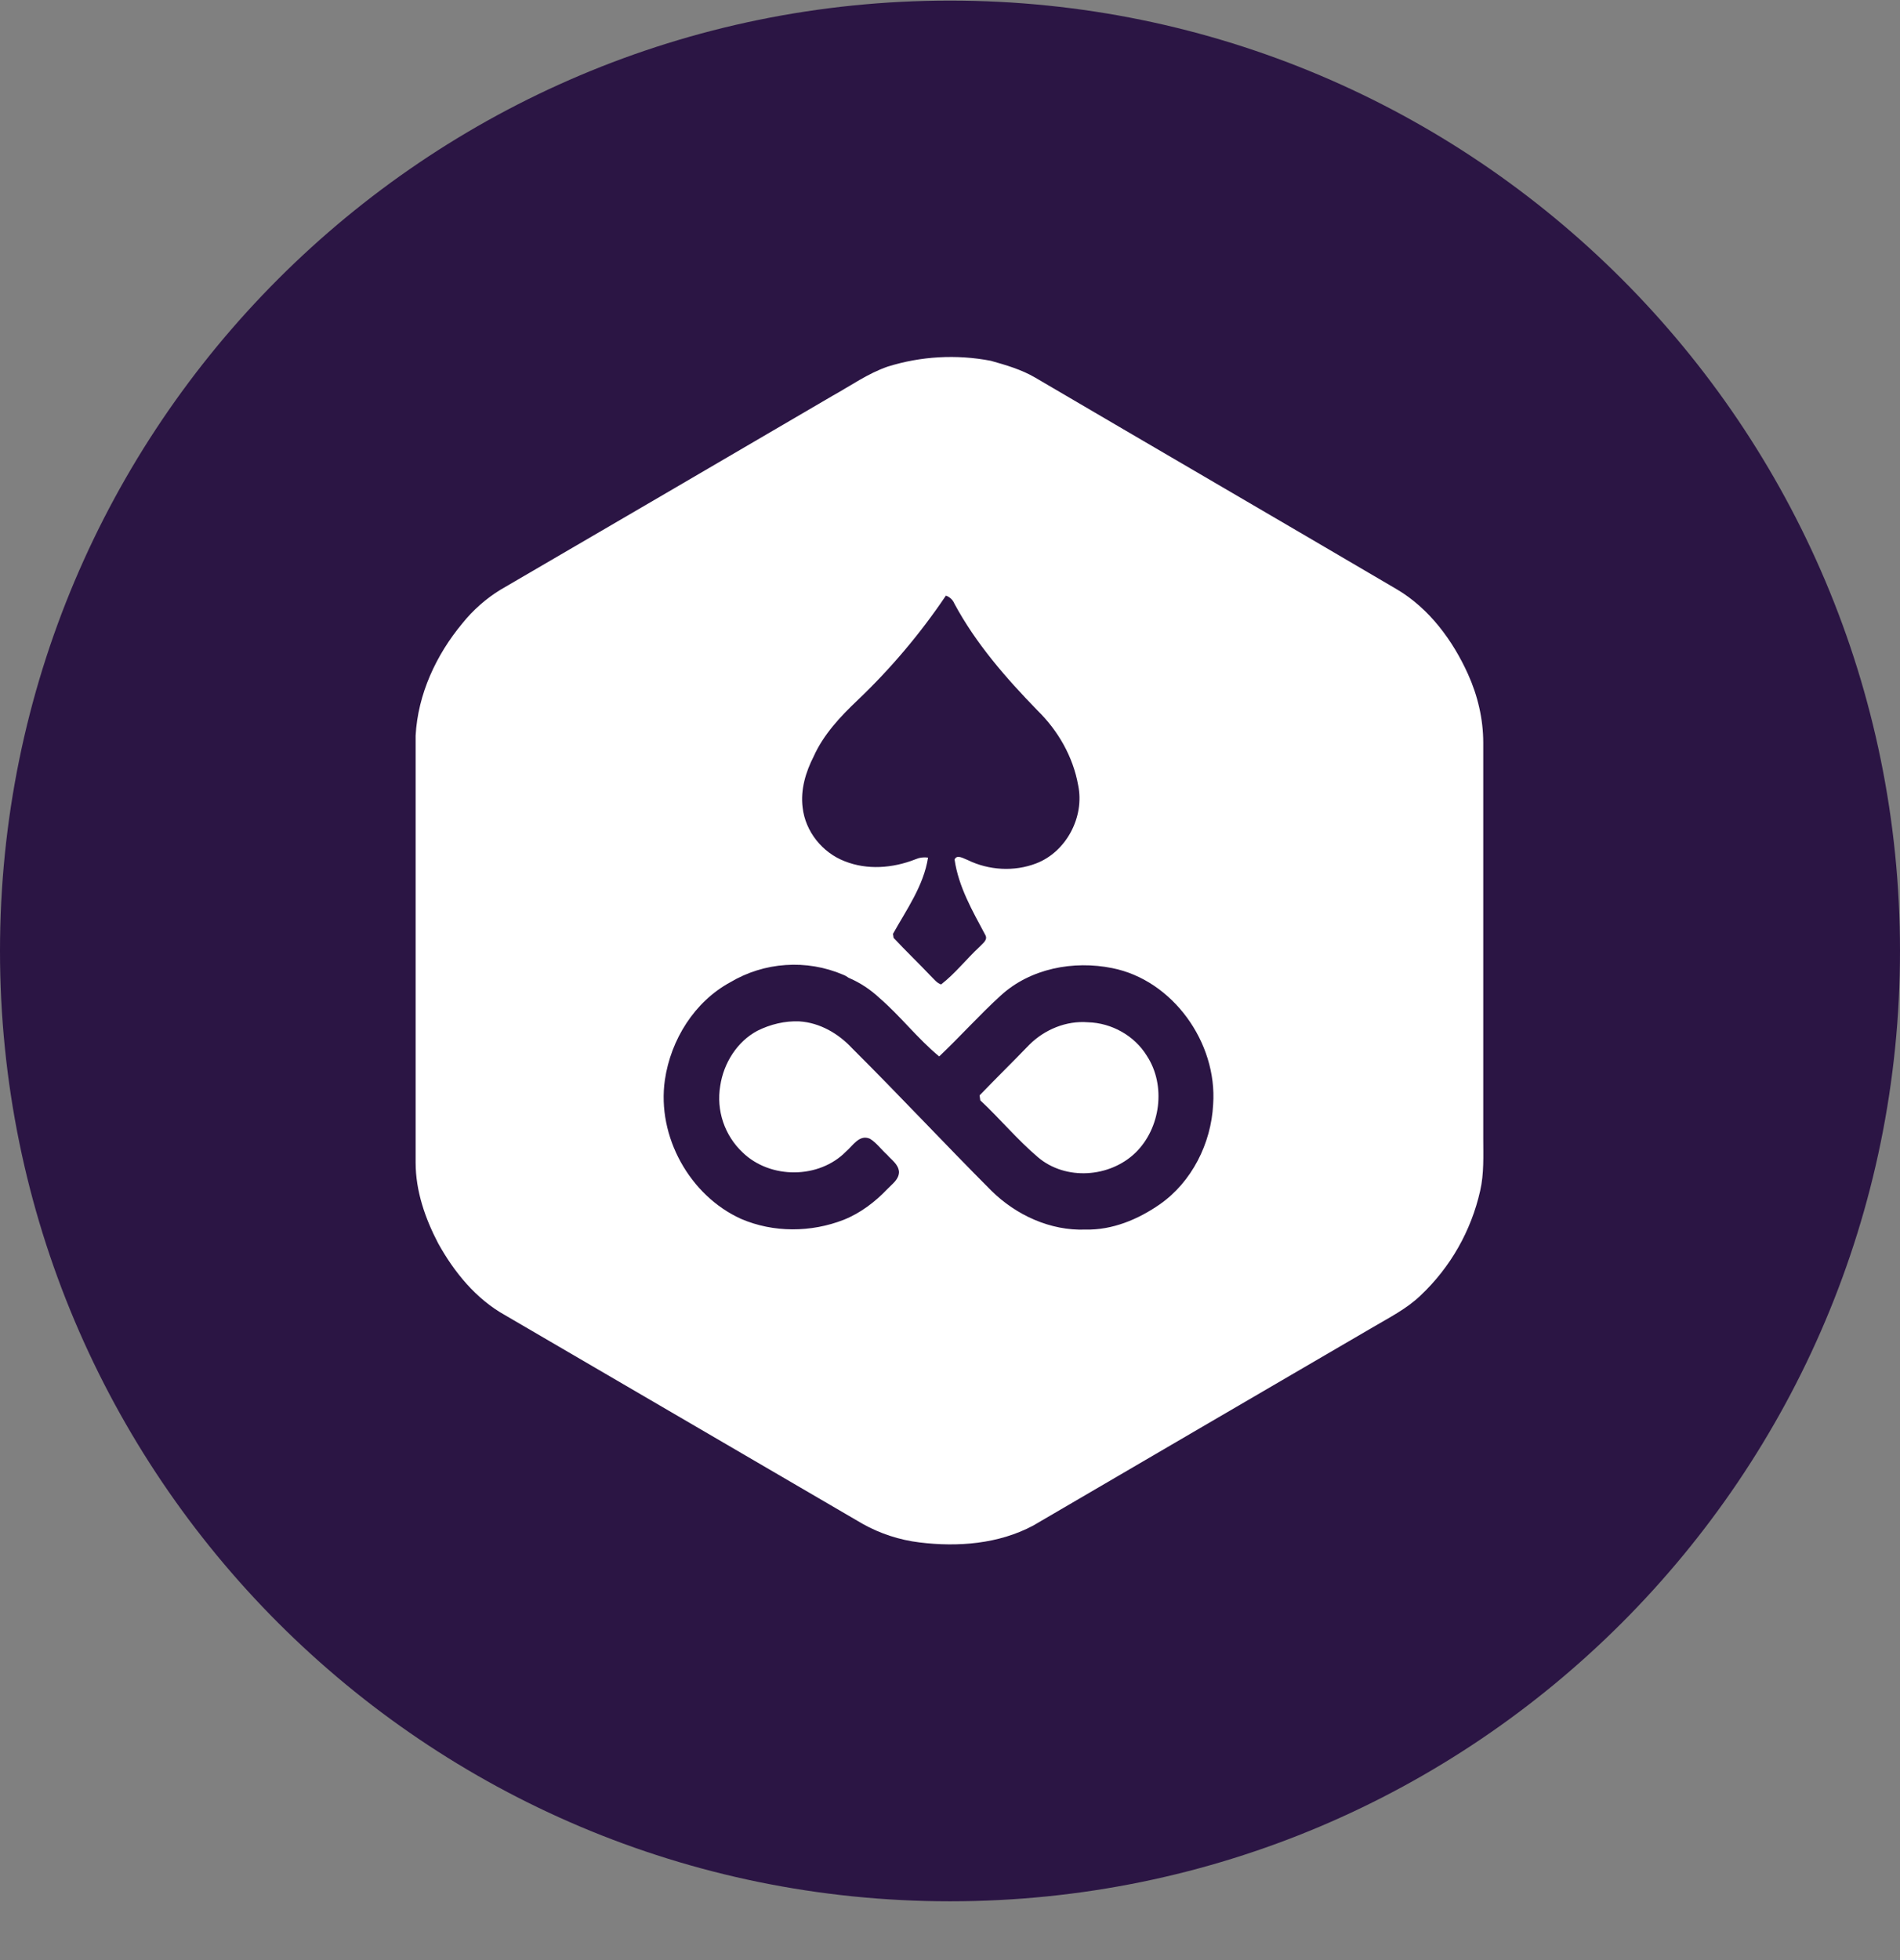 <svg width="32" height="33" viewBox="0 0 32 33" fill="none" xmlns="http://www.w3.org/2000/svg">
<rect x="0" y="0" width="32" height="33" fill="#808080" stroke="none"/>
<g clip-path="url(#clip0_1_4878)">
<path d="M16 32.01C24.837 32.01 32 24.847 32 16.01C32 7.174 24.837 0.01 16 0.01C7.163 0.01 0 7.174 0 16.01C0 24.847 7.163 32.01 16 32.01Z" fill="#2B1544"/>
<path d="M24.981 12.504V19.16C24.981 19.456 24.996 19.758 24.929 20.049C24.777 20.723 24.429 21.335 23.927 21.809C23.691 22.036 23.397 22.183 23.116 22.349C21.209 23.459 19.308 24.572 17.402 25.684C16.82 25.995 16.132 26.048 15.486 25.968C15.149 25.927 14.822 25.82 14.526 25.654C12.519 24.484 10.512 23.311 8.506 22.142C8.016 21.869 7.65 21.419 7.381 20.935C7.161 20.515 7 20.053 7 19.572V12.386C7.037 11.686 7.347 11.023 7.788 10.494C7.967 10.271 8.183 10.08 8.427 9.93C10.292 8.844 12.157 7.754 14.021 6.664C14.328 6.494 14.619 6.286 14.951 6.172C15.512 5.997 16.108 5.963 16.686 6.074C16.943 6.146 17.205 6.222 17.436 6.358C19.466 7.549 21.499 8.731 23.528 9.923C24.069 10.243 24.466 10.778 24.724 11.349C24.887 11.709 24.981 12.106 24.981 12.504ZM15.931 10.028C15.5 10.667 15.002 11.257 14.444 11.788C14.152 12.065 13.871 12.364 13.704 12.735C13.57 12.997 13.48 13.295 13.518 13.595C13.563 13.999 13.851 14.355 14.225 14.499C14.605 14.651 15.035 14.617 15.413 14.469C15.481 14.439 15.556 14.428 15.63 14.439C15.556 14.913 15.268 15.313 15.04 15.722L15.05 15.79C15.256 16.01 15.473 16.218 15.678 16.434C15.73 16.483 15.778 16.551 15.85 16.574C16.089 16.389 16.276 16.146 16.496 15.942C16.545 15.886 16.646 15.825 16.593 15.738C16.38 15.338 16.144 14.933 16.077 14.471C16.117 14.377 16.23 14.456 16.297 14.479C16.652 14.653 17.081 14.679 17.452 14.536C17.957 14.343 18.271 13.752 18.158 13.218C18.072 12.738 17.818 12.298 17.474 11.962C16.944 11.417 16.435 10.835 16.073 10.161C16.06 10.13 16.041 10.102 16.016 10.079C15.992 10.056 15.963 10.039 15.931 10.028ZM12.298 16.538C11.698 16.864 11.297 17.503 11.198 18.182C11.061 19.135 11.618 20.131 12.481 20.521C13.027 20.756 13.661 20.751 14.211 20.536C14.495 20.422 14.738 20.236 14.947 20.017C15.026 19.933 15.141 19.858 15.141 19.729C15.131 19.6 15.015 19.529 14.94 19.441C14.842 19.354 14.764 19.241 14.652 19.172C14.472 19.093 14.364 19.29 14.248 19.388C13.793 19.85 12.974 19.854 12.508 19.403C12.358 19.262 12.245 19.086 12.179 18.891C12.113 18.695 12.096 18.487 12.13 18.283C12.186 17.9 12.414 17.537 12.754 17.355C12.974 17.245 13.221 17.185 13.464 17.196C13.807 17.218 14.121 17.4 14.353 17.65C15.145 18.438 15.907 19.255 16.696 20.046C17.114 20.459 17.693 20.724 18.283 20.701C18.733 20.711 19.166 20.531 19.532 20.277C20.071 19.902 20.399 19.251 20.432 18.593C20.504 17.551 19.749 16.5 18.732 16.299C18.083 16.167 17.35 16.303 16.85 16.765C16.494 17.089 16.17 17.453 15.818 17.786C15.455 17.487 15.168 17.109 14.813 16.803C14.661 16.66 14.485 16.544 14.293 16.462C14.257 16.439 14.245 16.428 14.197 16.409C13.893 16.28 13.562 16.224 13.232 16.247C12.902 16.269 12.582 16.369 12.298 16.538ZM17.335 17.59C17.594 17.332 17.96 17.181 18.325 17.211C18.721 17.222 19.105 17.434 19.315 17.775C19.643 18.275 19.547 18.994 19.125 19.406C18.691 19.827 17.947 19.88 17.48 19.482C17.133 19.187 16.842 18.835 16.51 18.525C16.506 18.503 16.502 18.461 16.498 18.442C16.775 18.154 17.058 17.878 17.335 17.59Z" fill="white"/>
</g>
<defs>
<clipPath id="clip0_1_4878">
<rect width="32" height="32" fill="white" transform="translate(0 0.01)"/>
</clipPath>
</defs>
</svg>
